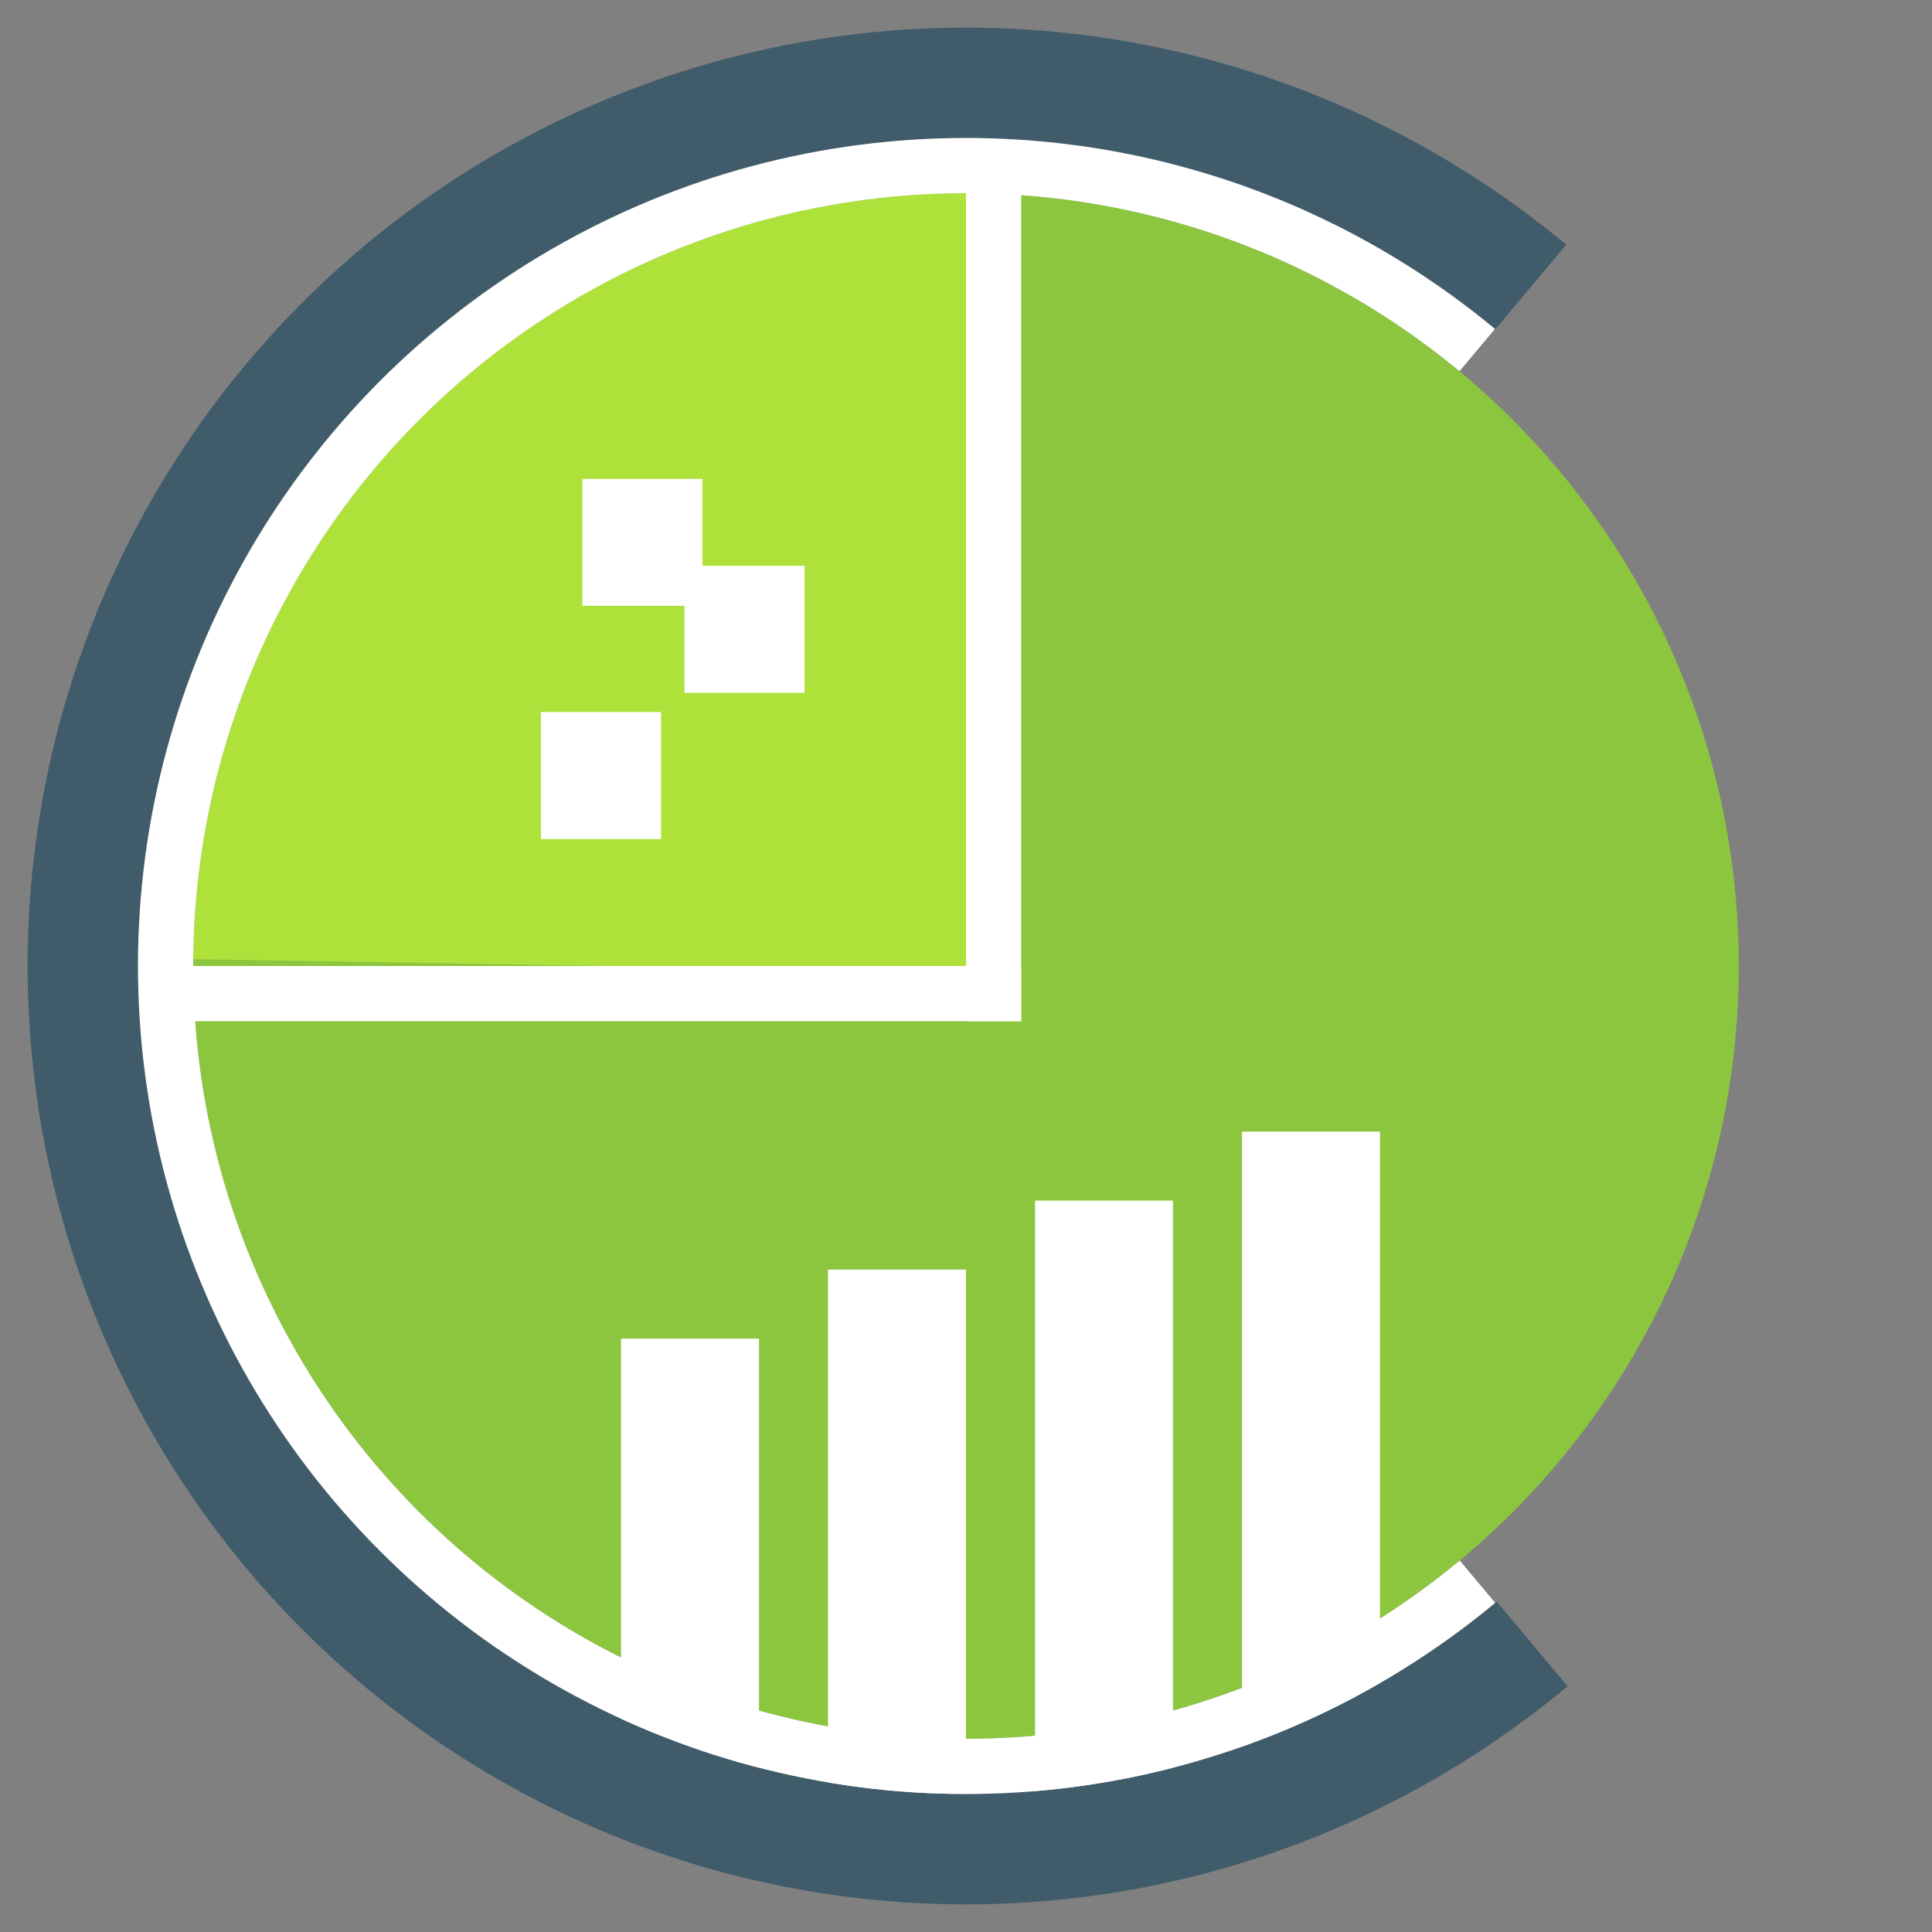 <?xml version="1.0" encoding="utf-8"?>
<svg version="1.1" id="Layer_1" xmlns="http://www.w3.org/2000/svg" viewBox="0 0 140 140">
    <rect x="0" y="0" width="140" height="140" fill="#808080" stroke="none"/>
    <style type="text/css">

        .st0{stroke:#FFFFFF;}
        .st1{stroke:#405C6B;}
        .st2{stroke:#8CC63F;}
        .st3{stroke:#AEE23B;}


        .f0{fill:#FFFFFF;}
        .f1{fill:#405C6B;}
        .f2{fill:#8CC63F;}
        .f3{fill:#AEE23B;}

        .no_fill {
        fill: none;
        }

        .bar_0 {
        animation: animate-bar0 5s infinite;
        }

        .bar_1 {
        animation: animate-bar1 5s infinite;
        }

        .bar_2 {
        animation: animate-bar2 5s infinite;
        }

        .bar_3 {
        animation: animate-bar3 5s infinite;
        }


        @keyframes animate-bar0 {
        0%{height: 33px}
        10%{height: 44px}
        30%{height: 5px}
        40%{height: 50px}
        60%{height: 13px}
        80%{height: 38px}
        100%{height: 33px}
        }

        @keyframes animate-bar1 {
        0%{height: 38px}
        10%{height: 5px}
        30%{height: 39px}
        40%{height: 2px}
        60%{height: 50px}
        80%{height: 43px}
        100%{height: 38px}
        }

        @keyframes animate-bar2 {
        0%{height: 43px}
        10%{height: 3px}
        30%{height: 50px}
        40%{height: 34px}
        60%{height: 20px}
        80%{height: 18px}
        100%{height: 43px}
        }

        @keyframes animate-bar3 {
        0%{height: 48px}
        10%{height: 40px}
        30%{height: 5px}
        40%{height: 100px}
        60%{height: 13px}
        80%{height: 7px}
        100%{height: 48px}
        }
    </style>

    <g> <!-- LOGO -->
        <!-- Inner green circle -->
        <circle class="f2" r="56" cx="70" cy="70" />

        <!-- Darker corner area -->
        <circle class="st3 no_fill" r="28" cx="70" cy="70" stroke-width="56" stroke-dashoffset="88" stroke-dasharray="44, 132" />

        <!-- White "backwards L" -->
        <rect class="f0" x="70" y="14" width="4" height="60" />
        <rect class="f0" x="14" y="70" width="60" height="4" />

        <!-- Three "Corner dots" -->
        <rect x="49.6" y="41" class="f0" width="8.7" height="9.2"/>
        <rect x="42.2" y="34.7" class="f0" width="8.7" height="9.2"/>
        <rect x="39.2" y="51.6" class="f0" width="8.7" height="9.2"/>

        <!-- Four bars -->
        <rect x="55" y="130" class="f0 bar_0" width="10" height="33" transform="rotate(180 55 130)"/>
        <rect x="70" y="130" class="f0 bar_1" width="10" height="38" transform="rotate(180 70 130)"/>
        <rect x="85" y="130" class="f0 bar_2" width="10" height="43" transform="rotate(180 85 130)"/>
        <rect x="100" y="130" class="f0 bar_3" width="10" height="48" transform="rotate(180 100 130)"/>

        <!-- Outer blue/grey circle -->
        <circle class="st1 no_fill" r="64" cx="70" cy="70" stroke-width="8" stroke-dashoffset="-56" stroke-dasharray="290, 120" />

        <!-- White inner circle -->
        <circle class="st0 no_fill" r="58" cx="70" cy="70" stroke-width="4" stroke-dashoffset="-50.9" stroke-dasharray="262.6, 100" />
    </g>
</svg>
